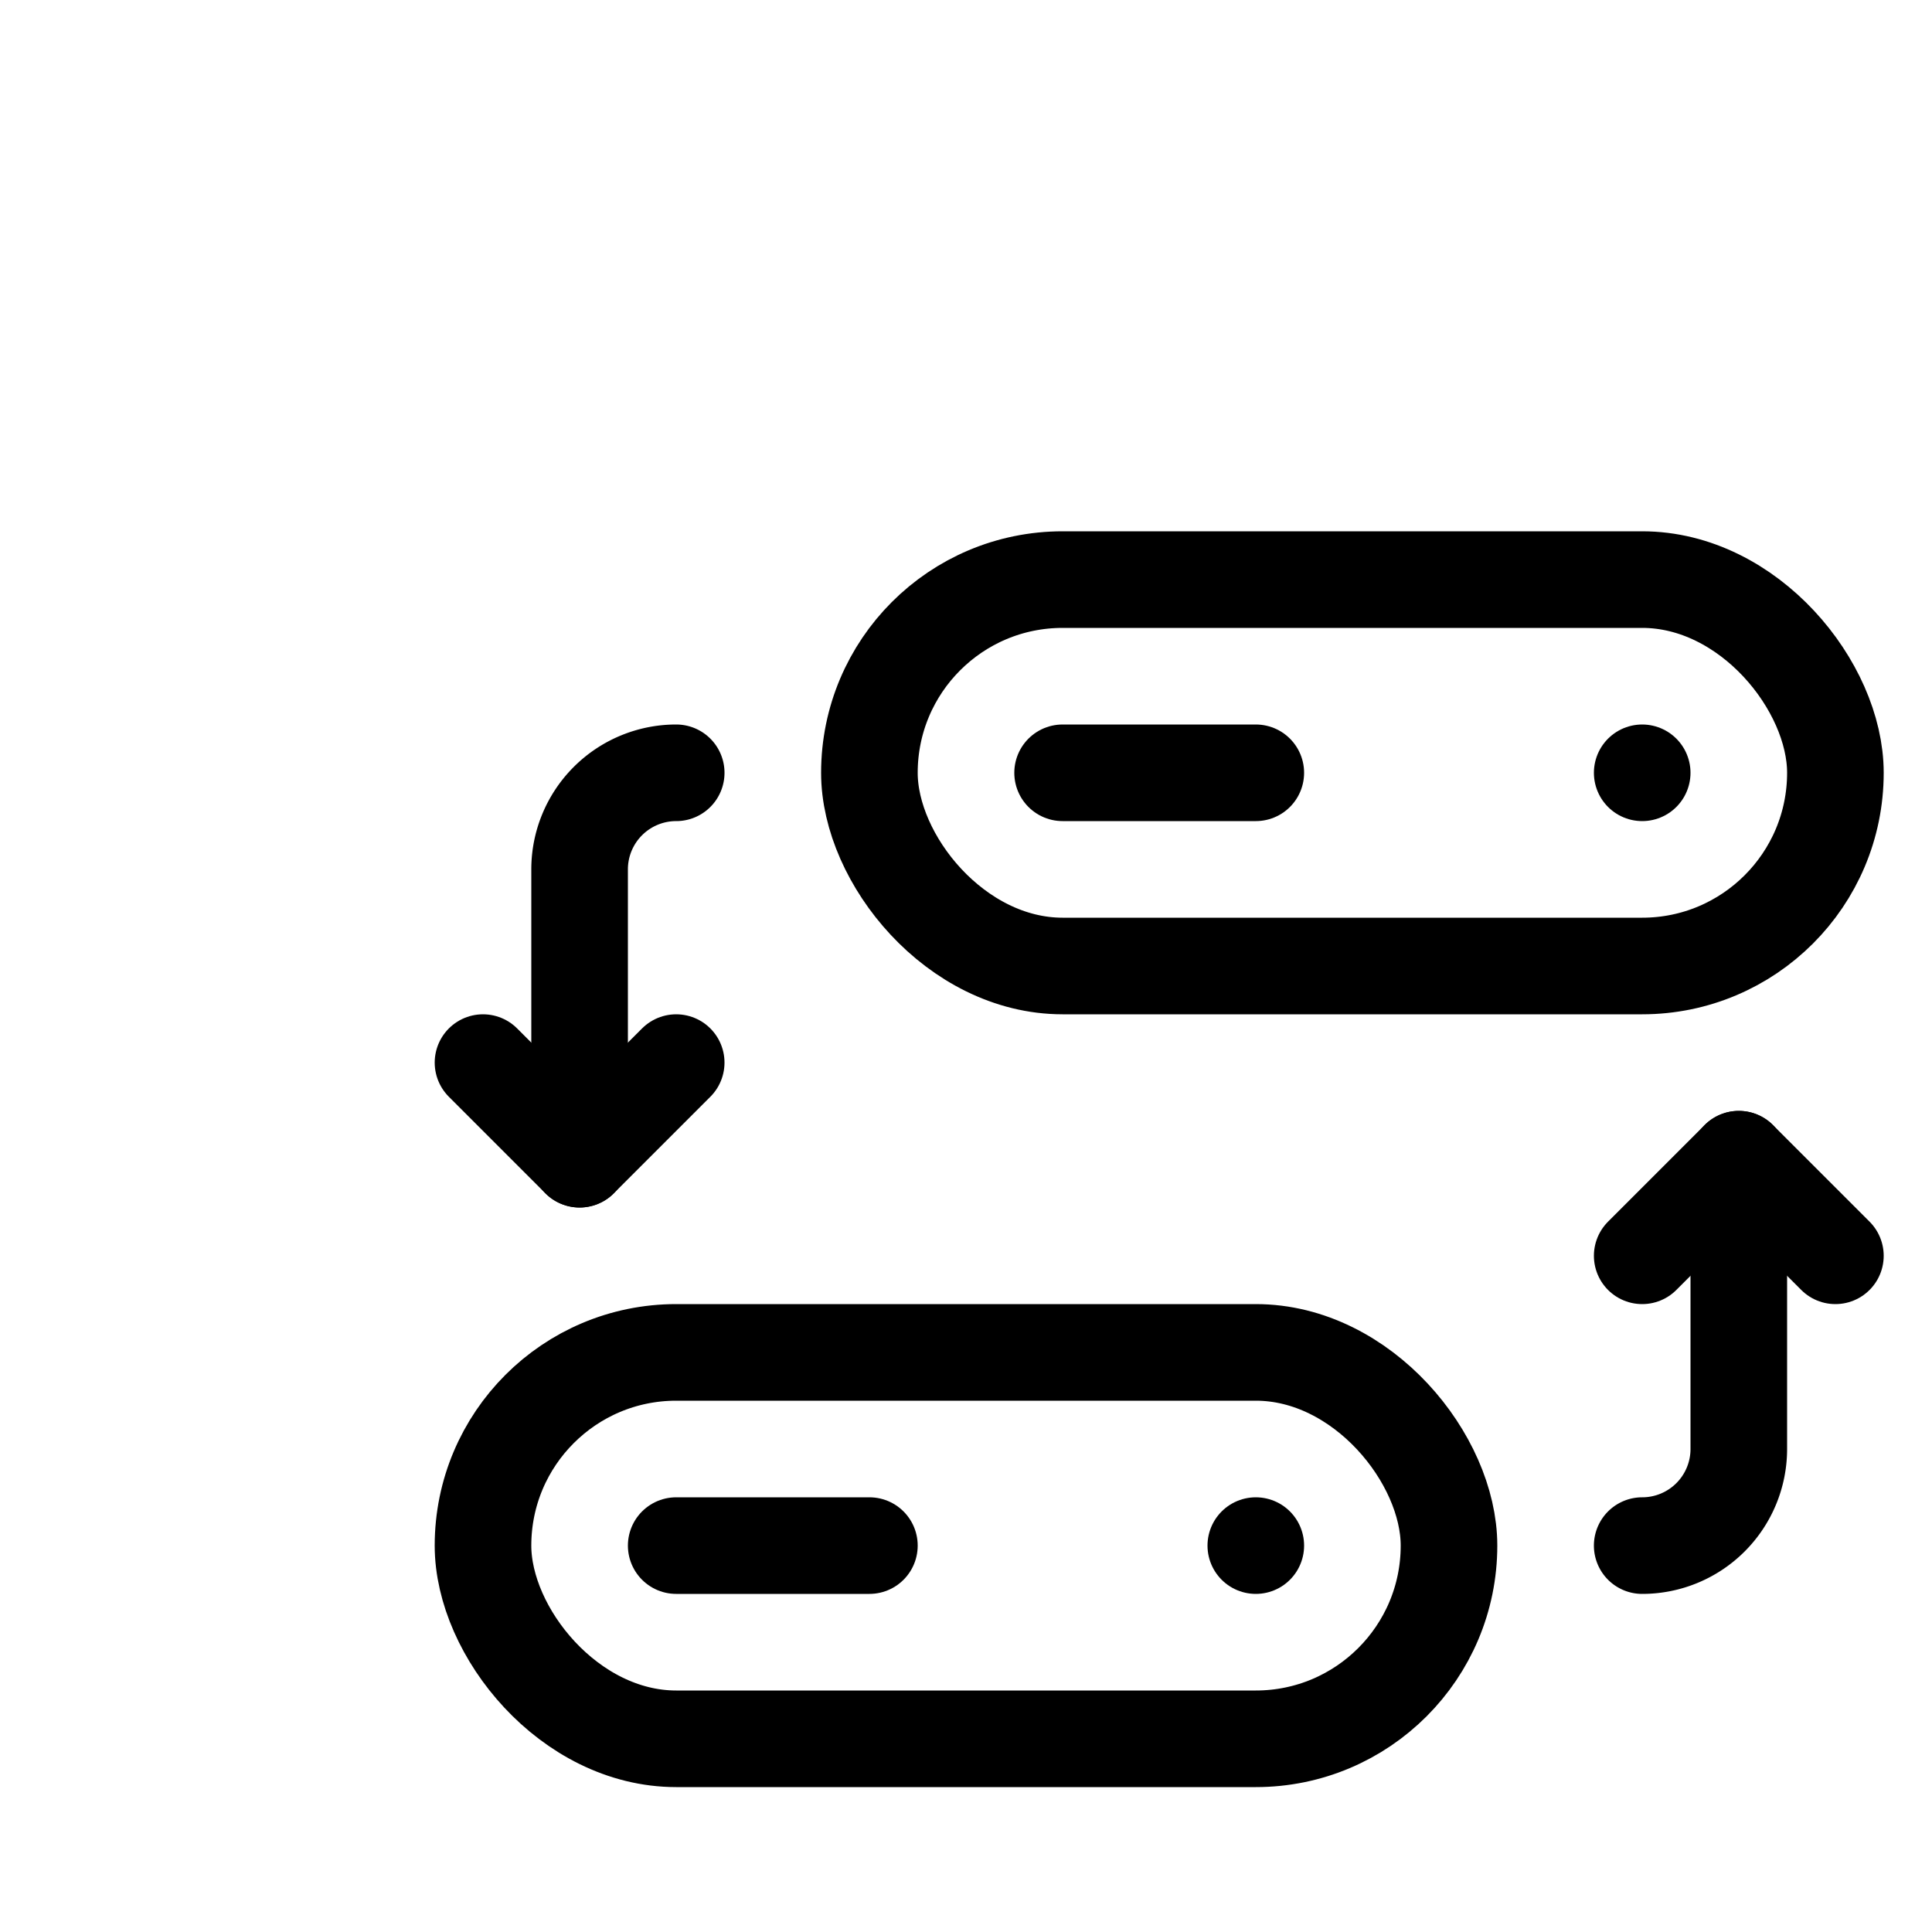 <?xml version="1.0" ?>
<svg version="1.1" xmlns="http://www.w3.org/2000/svg" width="20" height="20" viewBox="0 0 20 20">

<defs>
<style>.cls-1,.cls-2{fill:none;}.cls-2{stroke:#000;stroke-linecap:round;stroke-linejoin:round;}</style>
</defs>

<g data-name="Layer 2" id="Layer_2">
<g id="Workspace">
<rect class="cls-1" height="24" width="24" fill="#00937c"/>
<rect class="cls-2" height="4" rx="2" width="10" x="5" y="14" fill="#00937c"/>
<line class="cls-2" x1="9" x2="7" y1="16" y2="16" fill="#00937c"/>
<line class="cls-2" x1="13" x2="13" y1="16" y2="16" fill="#00937c"/>
<rect class="cls-2" height="4" rx="2" width="10" x="9" y="6" fill="#00937c"/>
<line class="cls-2" x1="13" x2="11" y1="8" y2="8" fill="#00937c"/>
<line class="cls-2" x1="17" x2="17" y1="8" y2="8" fill="#00937c"/>
<path class="cls-2" d="M7,8A1,1,0,0,0,6,9v3" fill="#00937c"/>
<polyline class="cls-2" points="5 11 6 12 7 11" />
<path class="cls-2" d="M17,16a1,1,0,0,0,1-1V12" fill="#00937c"/>
<polyline class="cls-2" points="19 13 18 12 17 13" />
</g>
</g>
</svg>